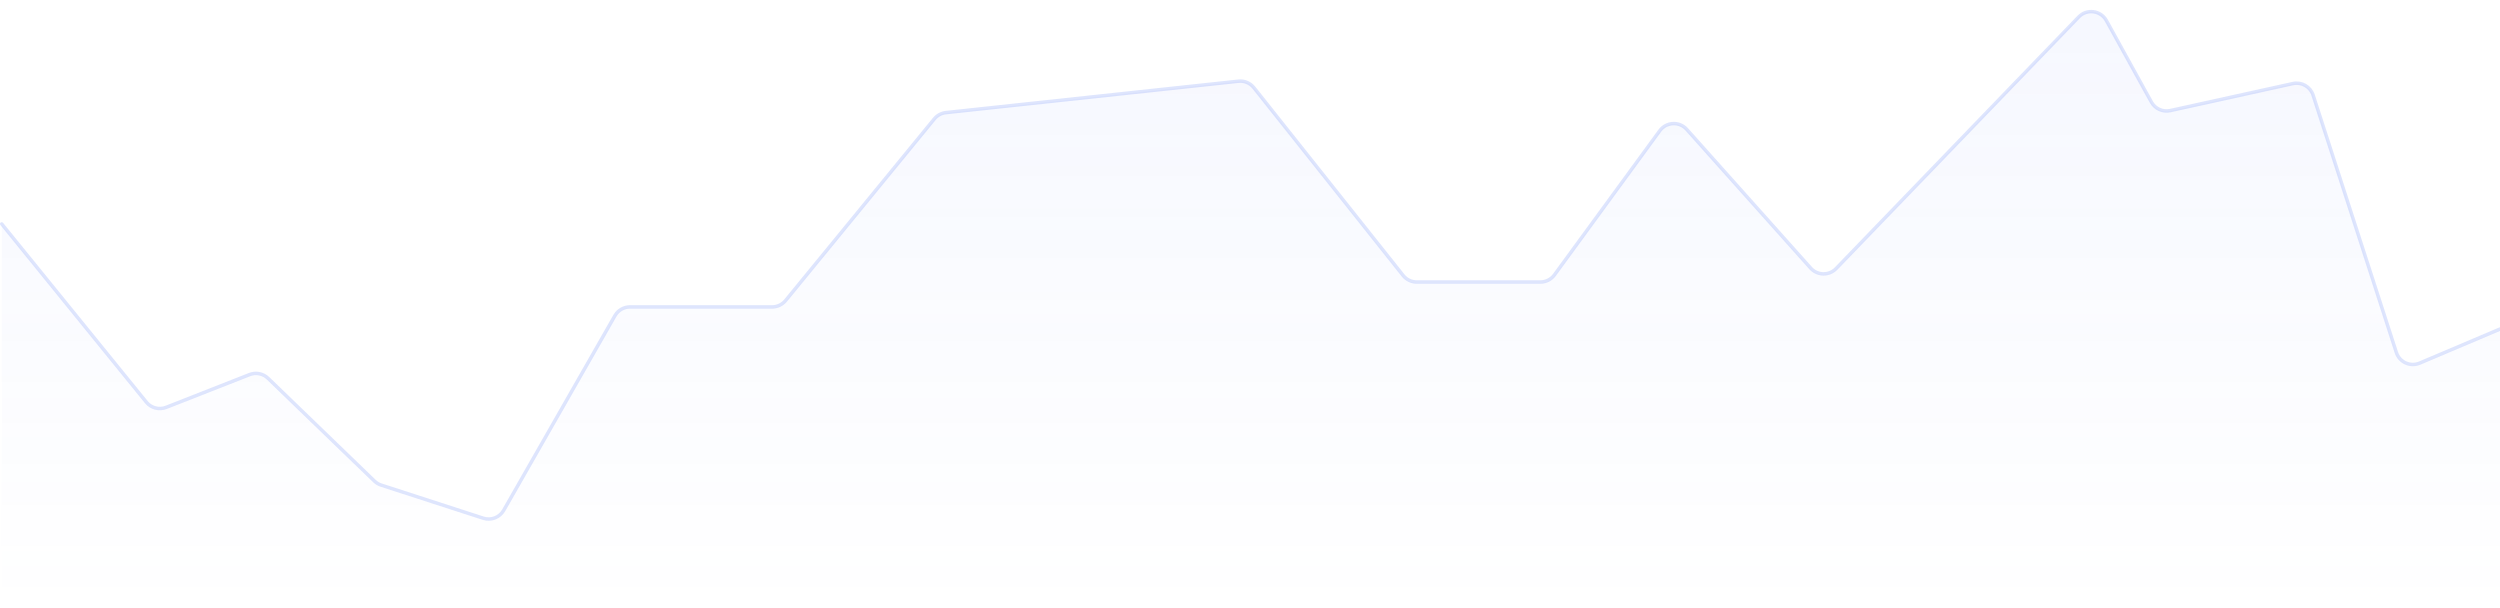 <svg width="1440" height="350" viewBox="0 0 1440 350" fill="none" xmlns="http://www.w3.org/2000/svg">
<path opacity="0.2" d="M84.281 232.423L1 129.452V350H1440V190.183L1393.73 209.869C1388.32 212.171 1382.1 209.331 1380.3 203.735L1332.36 55.007C1330.78 50.098 1325.72 47.197 1320.68 48.311L1250.11 63.91C1245.78 64.867 1241.33 62.855 1239.19 58.966L1213.29 11.909C1210.04 6.001 1201.99 4.939 1197.32 9.802L1057.6 155.217C1053.56 159.421 1046.79 159.292 1042.92 154.937L971.588 74.794C967.347 70.029 959.789 70.399 956.034 75.555L895.341 158.9C893.459 161.485 890.455 163.014 887.258 163.014H816.049C812.994 163.014 810.106 161.617 808.209 159.222L722.235 50.672C720.103 47.98 716.739 46.57 713.325 46.938L544.848 65.085C542.232 65.367 539.833 66.668 538.17 68.706L452.491 173.719C450.592 176.047 447.747 177.397 444.743 177.397H362.901C359.307 177.397 355.989 179.326 354.211 182.449L290.129 294.972C287.781 299.095 282.857 301.001 278.345 299.532L219.559 280.397C218.11 279.925 216.788 279.129 215.694 278.069L154.374 218.641C151.556 215.909 147.4 215.079 143.749 216.518L95.722 235.438C91.659 237.039 87.027 235.818 84.281 232.423Z" fill="url(#paint0_linear_437_3097)"/>
<path opacity="0.2" d="M1 129L84.285 231.617C87.03 234.999 91.649 236.215 95.704 234.623L143.765 215.755C147.409 214.325 151.551 215.151 154.367 217.87L215.694 277.098C216.788 278.155 218.109 278.948 219.556 279.417L278.362 298.492C282.867 299.953 287.78 298.053 290.13 293.941L354.208 181.816C355.989 178.7 359.302 176.778 362.891 176.778H444.753C447.752 176.778 450.592 175.433 452.491 173.113L538.17 68.467C539.833 66.435 542.229 65.139 544.84 64.859L713.338 46.773C716.745 46.407 720.102 47.811 722.234 50.493L808.21 158.667C810.107 161.053 812.989 162.444 816.038 162.444H887.268C890.46 162.444 893.459 160.921 895.342 158.345L956.043 75.28C959.798 70.141 967.335 69.771 971.575 74.518L1042.93 154.408C1046.8 158.746 1053.55 158.875 1057.59 154.688L1197.34 9.752C1202.01 4.907 1210.04 5.967 1213.29 11.859L1239.19 58.758C1241.33 62.636 1245.77 64.643 1250.09 63.69L1320.7 48.139C1325.73 47.031 1330.78 49.926 1332.36 54.827L1380.3 203.014C1382.1 208.6 1388.31 211.435 1393.71 209.144L1440 189.519" stroke="#5C7DF9" stroke-width="2" stroke-linecap="round"/>
<defs>
<linearGradient id="paint0_linear_437_3097" x1="720.5" y1="0" x2="720.5" y2="350" gradientUnits="userSpaceOnUse">
<stop stop-color="#5C7DF9" stop-opacity="0.29"/>
<stop offset="1" stop-color="#5C7DF9" stop-opacity="0"/>
</linearGradient>
</defs>
</svg>
